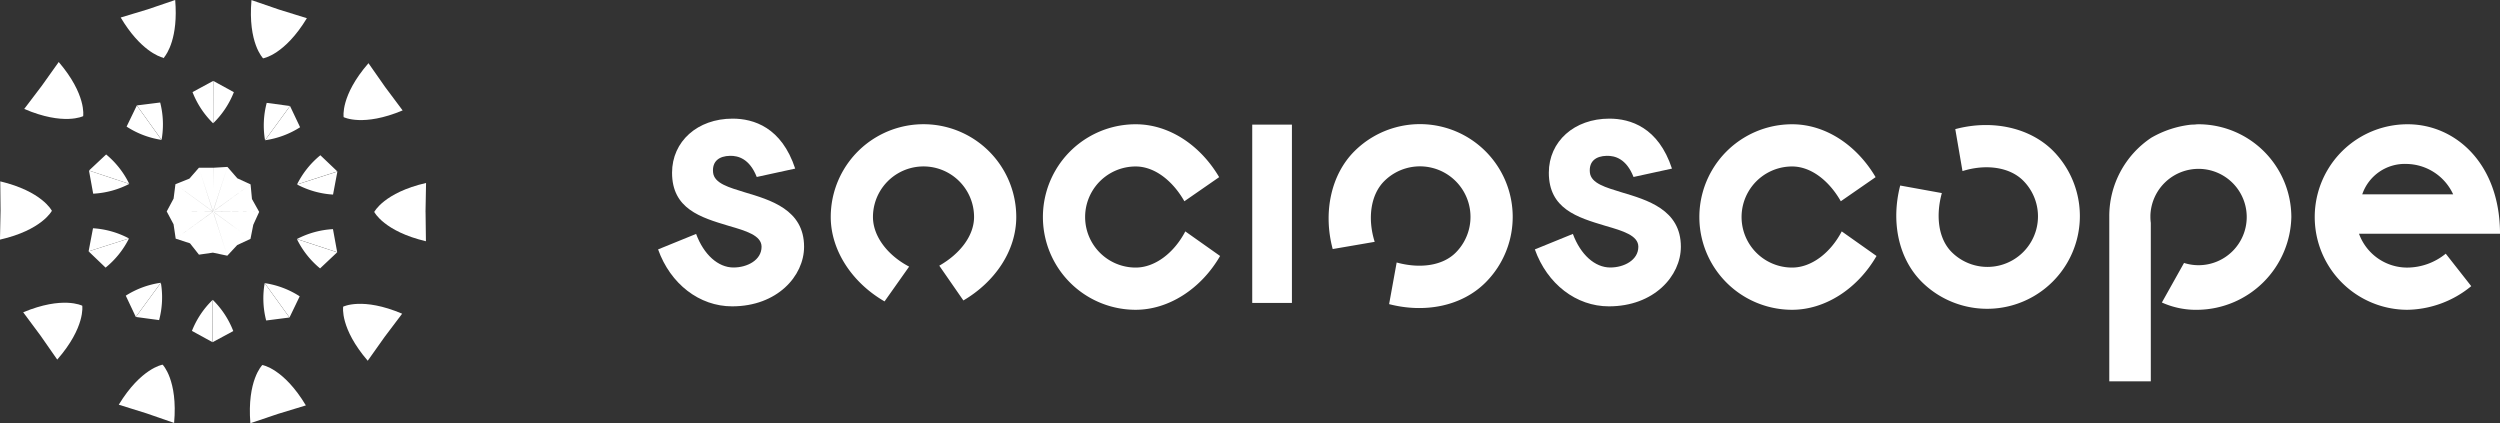 <svg xmlns="http://www.w3.org/2000/svg" width="358.068" height="60.616" viewBox="0 0 358.068 60.616">
  <rect x="0" y="0" width="358.068" height="60.616" fill="#333333" stroke="none"/>
  <g id="Group_108" data-name="Group 108" transform="translate(-406.43 -221.021)">
    <g id="Group_107" data-name="Group 107" transform="translate(500.686 238.013)">
      <path id="Path_768" data-name="Path 768" d="M562.575,513.233c-4.685,0-8.839-3.2-10.605-8.156l5.446-2.217c1.1,2.97,3.148,4.81,5.355,4.81,1.949,0,4.02-1.043,4.02-2.974,0-1.624-2.257-2.279-4.647-2.973l-.114-.034c-3.962-1.188-8.059-2.416-8.059-7.59,0-4.491,3.646-7.75,8.669-7.75,3.022,0,7.021,1.245,8.967,7.155l-5.506,1.2c-1.037-2.634-2.675-3.051-3.829-3.029-1.548.03-2.574.764-2.427,2.367s2.333,2.168,4.521,2.852c3.644,1.094,8.514,2.46,8.514,7.8C572.88,508.893,569.025,513.233,562.575,513.233Z" transform="translate(-551.97 -486.348)" fill="#fff"/>
      <path id="Path_769" data-name="Path 769" d="M636.171,514.2c-4.717-2.725-7.707-7.375-7.707-12.092a13.286,13.286,0,0,1,26.572,0c0,4.85-3.056,9.3-7.575,11.958l-3.452-4.982c2.922-1.661,4.982-4.251,4.982-6.976a7.24,7.24,0,0,0-14.48,0c0,2.79,2.126,5.515,5.181,7.11Z" transform="translate(-603.735 -488.023)" fill="#fff"/>
      <path id="Path_770" data-name="Path 770" d="M747.849,507.709c-2.725,4.716-7.376,7.706-12.092,7.706a13.286,13.286,0,0,1,0-26.572c4.85,0,9.3,3.056,11.958,7.575l-4.982,3.452c-1.661-2.922-4.251-4.982-6.976-4.982a7.24,7.24,0,0,0,0,14.48c2.79,0,5.515-2.126,7.11-5.181Z" transform="translate(-667.354 -488.037)" fill="#fff"/>
      <rect id="Rectangle_1121" data-name="Rectangle 1121" width="5.684" height="25.538" transform="translate(85.098 0.857)" fill="#fff"/>
      <path id="Path_771" data-name="Path 771" d="M849.637,506.711c-1.408-5.262-.234-10.665,3.1-14A13.286,13.286,0,0,1,871.527,511.5c-3.43,3.43-8.738,4.416-13.812,3.1l1.082-5.964c3.24.892,6.529.517,8.455-1.41a7.24,7.24,0,0,0-10.239-10.239c-1.973,1.973-2.4,5.4-1.364,8.691Z" transform="translate(-753.013 -488.032)" fill="#fff"/>
      <path id="Path_772" data-name="Path 772" d="M951.026,513.233c-4.685,0-8.839-3.2-10.605-8.156l5.446-2.217c1.1,2.97,3.148,4.81,5.356,4.81,1.949,0,4.02-1.043,4.02-2.974,0-1.624-2.258-2.279-4.647-2.973l-.114-.034c-3.962-1.188-8.059-2.416-8.059-7.59,0-4.491,3.646-7.75,8.669-7.75,3.022,0,7.022,1.245,8.967,7.155l-5.505,1.2c-1.037-2.634-2.675-3.051-3.828-3.029-1.548.03-2.574.764-2.427,2.367s2.333,2.168,4.521,2.852c3.644,1.094,8.514,2.46,8.514,7.8C961.331,508.893,957.476,513.233,951.026,513.233Z" transform="translate(-814.844 -486.348)" fill="#fff"/>
      <path id="Path_773" data-name="Path 773" d="M1038.682,507.709c-2.722,4.716-7.373,7.706-12.089,7.706a13.286,13.286,0,0,1,0-26.572c4.848,0,9.3,3.056,11.958,7.575l-4.985,3.452c-1.66-2.922-4.251-4.982-6.973-4.982a7.24,7.24,0,1,0,0,14.48c2.79,0,5.512-2.126,7.107-5.181Z" transform="translate(-864.169 -488.037)" fill="#fff"/>
      <path id="Path_774" data-name="Path 774" d="M1109,489.774c5.262-1.408,10.665-.234,14,3.1a13.286,13.286,0,0,1-18.789,18.789c-3.43-3.43-4.416-8.738-3.1-13.812l5.964,1.081c-.892,3.24-.517,6.528,1.41,8.455a7.24,7.24,0,0,0,10.239-10.239c-1.973-1.973-5.4-2.4-8.692-1.364Z" transform="translate(-923.206 -488.271)" fill="#fff"/>
      <path id="Path_775" data-name="Path 775" d="M1207.716,488.844c-.153,0-.305.014-.458.02l.007.02q-.327,0-.65.019a14.564,14.564,0,0,0-5.67,1.865,13.489,13.489,0,0,0-6.021,11.363v23.531h5.947V502.971a6.863,6.863,0,0,1-.057-.84v-.253a6.9,6.9,0,1,1,6.9,7.152,6.85,6.85,0,0,1-2.085-.325l-3.173,5.666a11.89,11.89,0,0,0,5.258,1.044A13.589,13.589,0,0,0,1221,502.131,13.325,13.325,0,0,0,1207.716,488.844Z" transform="translate(-987.073 -488.037)" fill="#fff"/>
      <path id="Path_776" data-name="Path 776" d="M1299.331,488.844c6.842,0,13.219,5.646,13.219,15.678h-20.195a7.341,7.341,0,0,0,6.911,4.848,8.781,8.781,0,0,0,5.512-1.992l3.652,4.651a14.749,14.749,0,0,1-9.164,3.387,13.286,13.286,0,0,1,.066-26.572Zm6.508,10.032a7.469,7.469,0,0,0-6.642-4.349,6.438,6.438,0,0,0-6.377,4.349Z" transform="translate(-1048.737 -488.037)" fill="#fff"/>
    </g>
    <g id="Group_221" data-name="Group 221" transform="translate(-225.297 -255.905)">
      <path id="Path_947" data-name="Path 947" d="M652.322,485.272c.046-.008,3.089-.5,6.268-5.747l-3.987-1.236v0l-3.947-1.358c-.536,6.154,1.665,8.343,1.665,8.343Z" transform="translate(17.09 0.008)" fill="#fff"/>
      <path id="Path_948" data-name="Path 948" d="M650.7,484.615,647.749,483l-.01,6.066A12.648,12.648,0,0,0,650.7,484.615Z" transform="translate(14.522 5.512)" fill="#fff"/>
      <path id="Path_949" data-name="Path 949" d="M649.135,489.07l.01-6.066-2.958,1.6A12.632,12.632,0,0,0,649.135,489.07Z" transform="translate(13.114 5.512)" fill="#fff"/>
      <path id="Path_950" data-name="Path 950" d="M657.546,489.4l0,0c.042.021,2.8,1.409,8.45-.961l-2.5-3.345,0,0-2.393-3.419C657.054,486.332,657.546,489.4,657.546,489.4Z" transform="translate(23.399 4.302)" fill="#fff"/>
      <path id="Path_951" data-name="Path 951" d="M656.652,487.928l-1.44-3.038-3.575,4.9A12.644,12.644,0,0,0,656.652,487.928Z" transform="translate(18.057 7.223)" fill="#fff"/>
      <path id="Path_952" data-name="Path 952" d="M651.735,490l3.577-4.9-3.335-.446A12.672,12.672,0,0,0,651.735,490Z" transform="translate(17.95 7.008)" fill="#fff"/>
      <path id="Path_953" data-name="Path 953" d="M654.04,491.667a12.648,12.648,0,0,0,5.151,1.445l.624-3.3Z" transform="translate(20.236 11.683)" fill="#fff"/>
      <path id="Path_954" data-name="Path 954" d="M657.377,488.586a12.63,12.63,0,0,0-3.339,4.18l5.774-1.861Z" transform="translate(20.235 10.575)" fill="#fff"/>
      <path id="Path_955" data-name="Path 955" d="M657.507,500.156l.006,0c-.007.044-.48,3.091,3.516,7.742l2.414-3.406,0,0,2.515-3.331C660.272,498.743,657.507,500.156,657.507,500.156Z" transform="translate(23.367 20.696)" fill="#fff"/>
      <path id="Path_956" data-name="Path 956" d="M657.346,499.083l2.447-2.307-5.765-1.892A12.639,12.639,0,0,0,657.346,499.083Z" transform="translate(20.225 16.287)" fill="#fff"/>
      <path id="Path_957" data-name="Path 957" d="M667.182,494.842l.076-4.174c-6.02,1.388-7.424,4.155-7.424,4.155h.006c.021.04,1.43,2.782,7.4,4.193l-.052-4.174Z" transform="translate(25.491 12.463)" fill="#fff"/>
      <path id="Path_958" data-name="Path 958" d="M659.19,494.136a12.644,12.644,0,0,0-5.16,1.417l5.765,1.892Z" transform="translate(20.227 15.608)" fill="#fff"/>
      <path id="Path_959" data-name="Path 959" d="M652.276,504.341l0,.006c-.032.032-2.206,2.22-1.709,8.331l3.955-1.335,0,0,3.993-1.215C655.342,504.825,652.276,504.341,652.276,504.341Z" transform="translate(17.021 24.863)" fill="#fff"/>
      <path id="Path_960" data-name="Path 960" d="M651.928,503.541l3.335-.427-3.549-4.92A12.631,12.631,0,0,0,651.928,503.541Z" transform="translate(17.922 19.288)" fill="#fff"/>
      <path id="Path_961" data-name="Path 961" d="M655.16,503.111l1.459-3.03a12.637,12.637,0,0,0-5.008-1.89Z" transform="translate(18.033 19.286)" fill="#fff"/>
      <path id="Path_962" data-name="Path 962" d="M646.928,504.319c-.044.008-3.089.5-6.281,5.732l3.984,1.245,0,0,3.943,1.367c.551-6.152-1.646-8.347-1.646-8.347Z" transform="translate(8.09 24.838)" fill="#fff"/>
      <path id="Path_963" data-name="Path 963" d="M649.116,499.447a12.631,12.631,0,0,0-2.973,4.449l2.948,1.617Z" transform="translate(13.074 20.425)" fill="#fff"/>
      <path id="Path_964" data-name="Path 964" d="M647.718,499.447l-.023,6.066,2.961-1.594A12.632,12.632,0,0,0,647.718,499.447Z" transform="translate(14.482 20.425)" fill="#fff"/>
      <path id="Path_965" data-name="Path 965" d="M641.927,500.09l-.006,0c-.04-.019-2.792-1.415-8.452.942l2.489,3.351,0,0,2.386,3.425C642.412,503.154,641.927,500.09,641.927,500.09Z" transform="translate(1.581 20.621)" fill="#fff"/>
      <path id="Path_966" data-name="Path 966" d="M641.174,500.013l1.434,3.042,3.587-4.891A12.639,12.639,0,0,0,641.174,500.013Z" transform="translate(8.568 19.26)" fill="#fff"/>
      <path id="Path_967" data-name="Path 967" d="M647.566,500.385l1.3,1.646,1.995-.288,2.065.437-1.957-6.056.008-.017,1.949,6.074,1.419-1.524,1.9-.885-5.219-3.808.006-.011,5.214,3.82.4-2.021.847-1.85-6.426-.04,0-.013,6.422.053-1.03-1.84-.2-2.094-5.135,3.717.006-.019,5.13-3.7-1.9-.873-1.415-1.63-2.04,6.335-.021.027v-.006l2.061-6.356-2.052.122-.011,3.137v-3.137l-2.027,0,2.018,6.238v.023l-.011-.015-2.006-6.245-1.36,1.556-2,.8,5.353,3.9.011.017-.017-.006-5.347-3.909-.261,2.054-.988,1.846,6.594.023.013,0-.006.008h0l-6.6-.034.982,1.842.305,2.058,5.3-3.839-.025.032-5.271,3.806,2.023.66Zm3.3-4.538Z" transform="translate(11.357 11.369)" fill="#fff"/>
      <path id="Path_968" data-name="Path 968" d="M645.517,498.166l-3.587,4.893,3.333.452A12.653,12.653,0,0,0,645.517,498.166Z" transform="translate(9.253 19.263)" fill="#fff"/>
      <path id="Path_969" data-name="Path 969" d="M639.16,494.759h-.006c-.021-.042-1.424-2.786-7.389-4.211l.042,4.174h0l-.084,4.172C637.749,497.522,639.16,494.759,639.16,494.759Z" transform="translate(0 12.354)" fill="#fff"/>
      <path id="Path_970" data-name="Path 970" d="M638.382,497.373l5.778-1.846a12.619,12.619,0,0,0-5.149-1.457Z" transform="translate(6.036 15.548)" fill="#fff"/>
      <path id="Path_971" data-name="Path 971" d="M644.163,494.839l-5.78,1.846,2.429,2.326A12.641,12.641,0,0,0,644.163,494.839Z" transform="translate(6.037 16.246)" fill="#fff"/>
      <path id="Path_972" data-name="Path 972" d="M641.993,489.337l-.006,0c.008-.046.486-3.091-3.5-7.752l-2.42,3.4,0,0-2.523,3.324C639.226,490.742,641.993,489.337,641.993,489.337Z" transform="translate(1.651 4.222)" fill="#fff"/>
      <path id="Path_973" data-name="Path 973" d="M640.865,488.527l-2.452,2.3,5.759,1.907A12.6,12.6,0,0,0,640.865,488.527Z" transform="translate(6.064 10.521)" fill="#fff"/>
      <path id="Path_974" data-name="Path 974" d="M638.411,489.739l.6,3.309a12.63,12.63,0,0,0,5.164-1.4Z" transform="translate(6.062 11.62)" fill="#fff"/>
      <path id="Path_975" data-name="Path 975" d="M646.888,485.2l.019.063.042-.048.071.015-.023-.069c.406-.486,2.056-2.826,1.6-8.238l-3.951,1.346h0l-3.854,1.163C643.571,484.1,646.274,485.044,646.888,485.2Z" transform="translate(8.222 0)" fill="#fff"/>
      <path id="Path_976" data-name="Path 976" d="M645.345,484.625l-3.337.418,3.537,4.929A12.655,12.655,0,0,0,645.345,484.625Z" transform="translate(9.324 6.982)" fill="#fff"/>
      <path id="Path_977" data-name="Path 977" d="M642.7,484.847l-1.465,3.028a12.636,12.636,0,0,0,5,1.9Z" transform="translate(8.624 7.184)" fill="#fff"/>
    </g>
  </g>
</svg>
